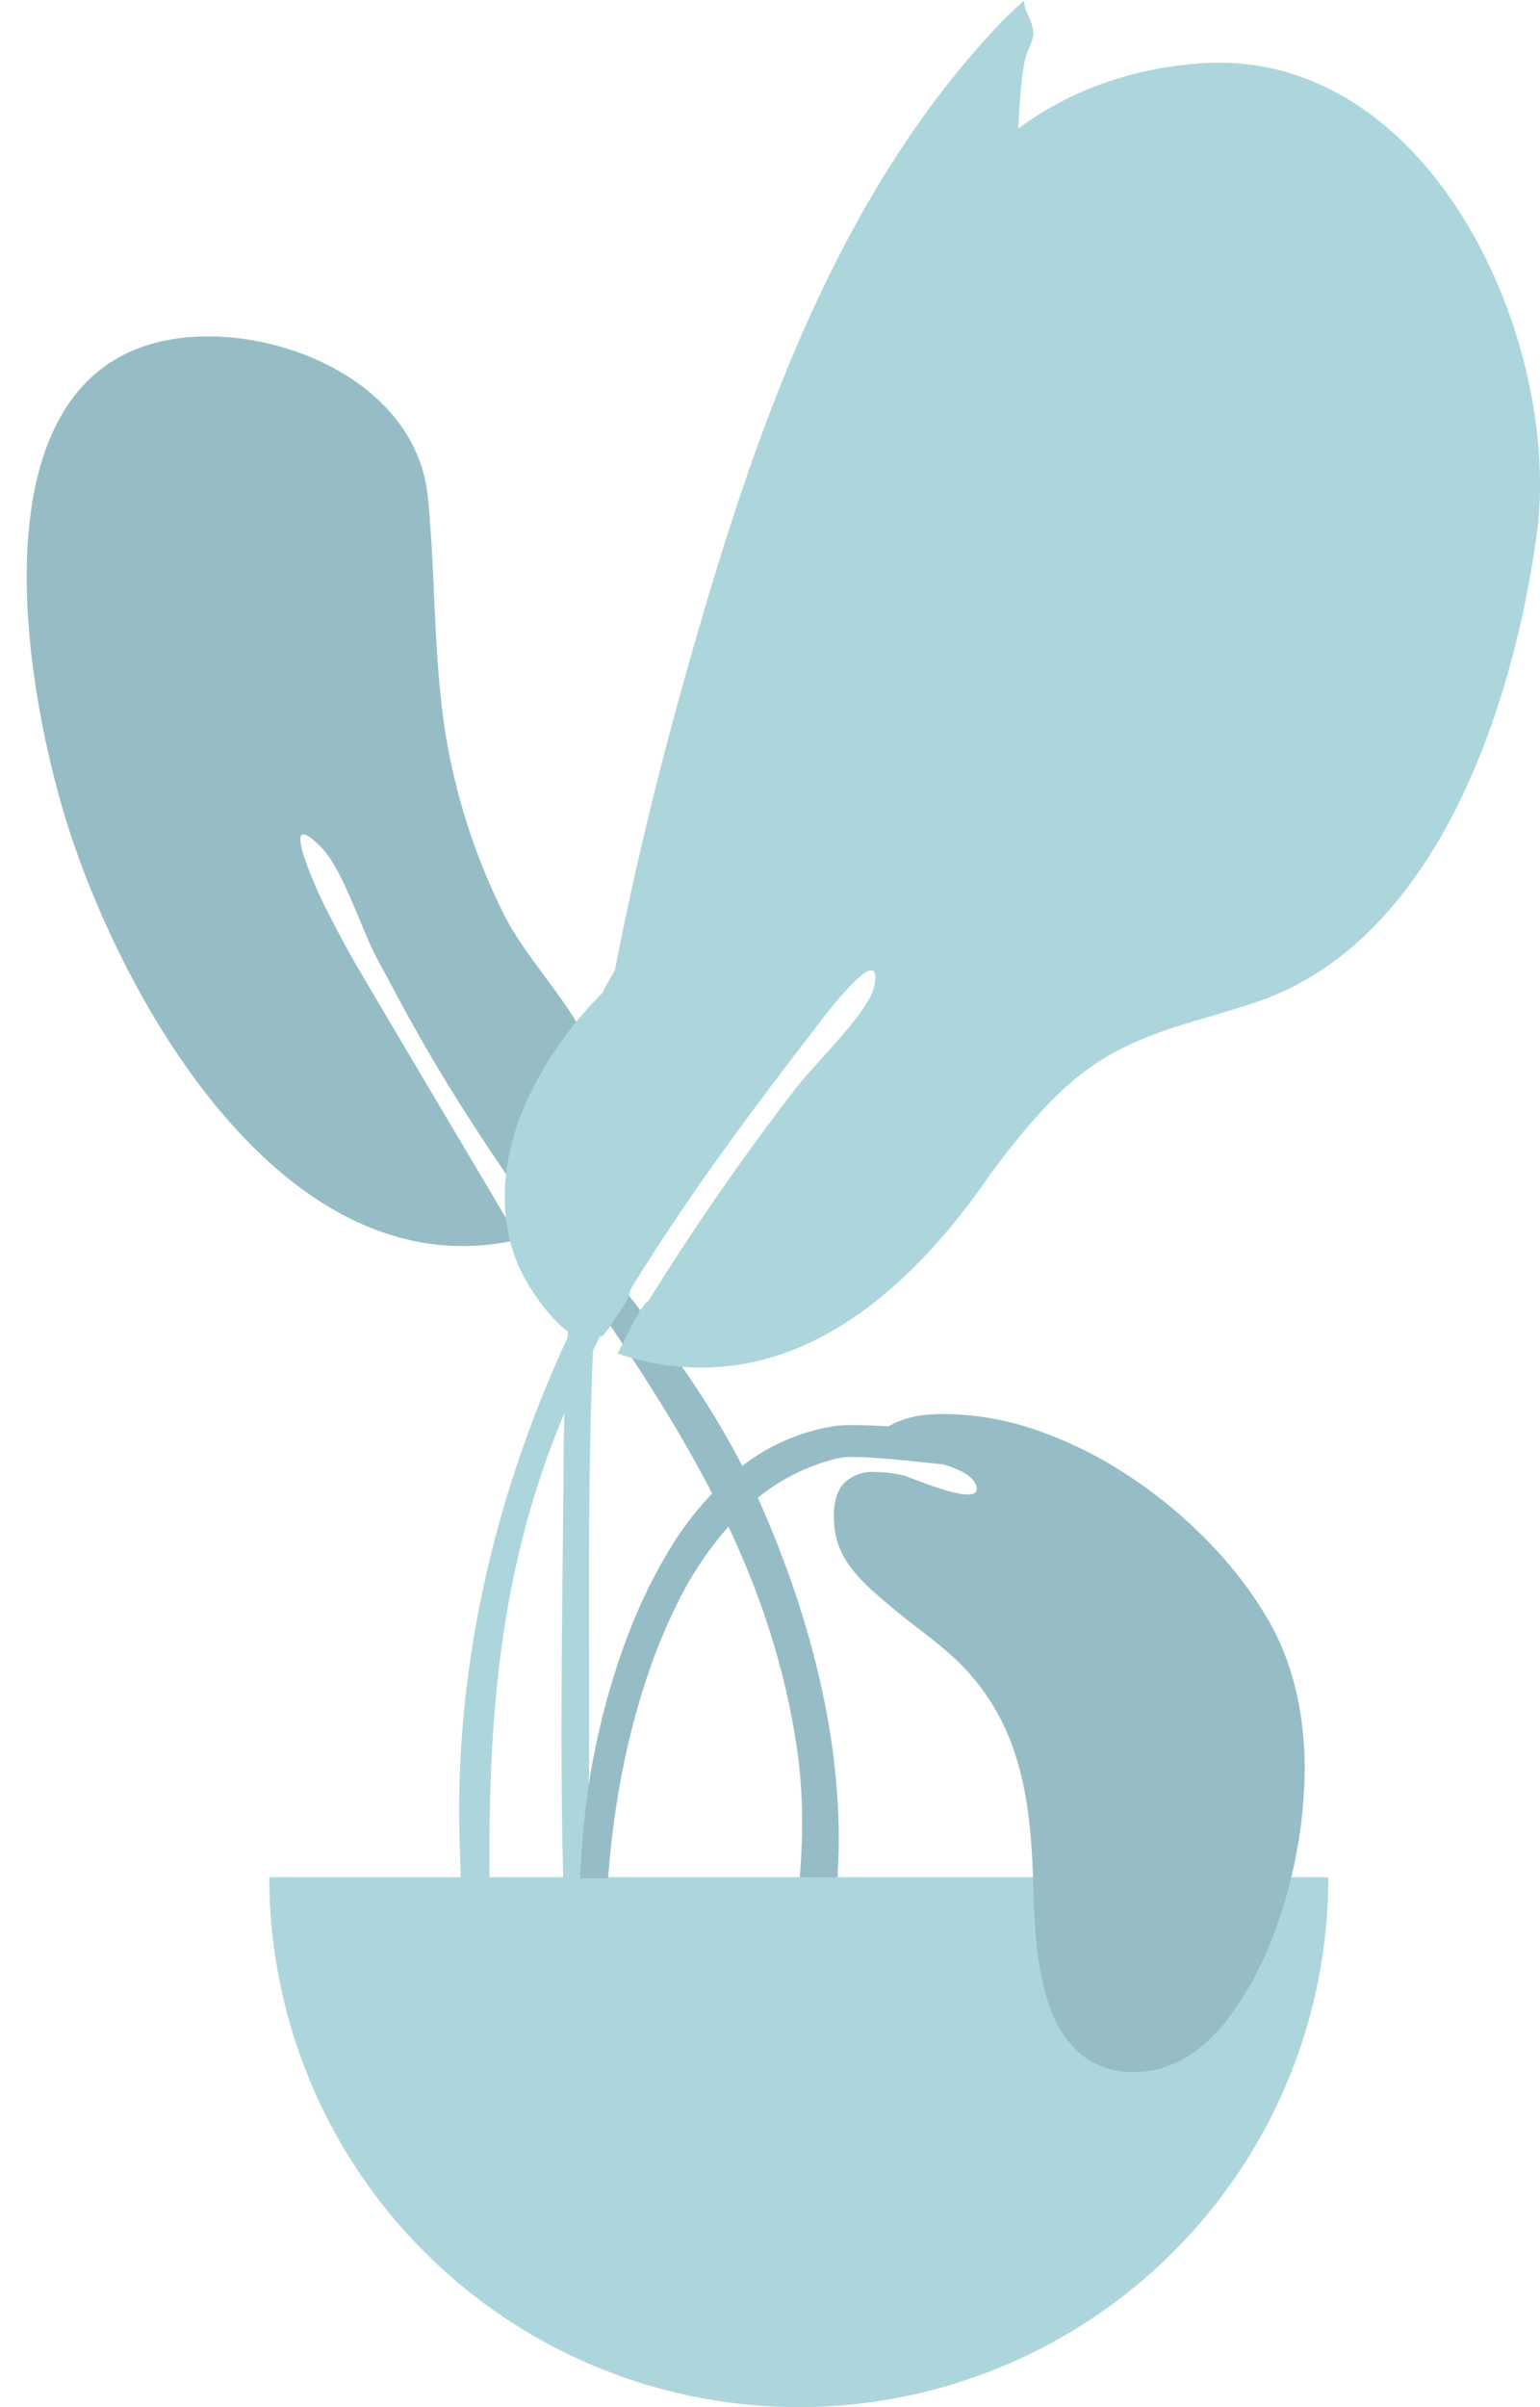 <svg xmlns="http://www.w3.org/2000/svg" width="229.528" height="358.539" viewBox="0 0 229.528 358.539"><defs><style>.a{opacity:0.7;}.b{fill:#69a1ac;}.c{fill:#89c5cc;}</style></defs><g class="a"><path class="b" d="M29.293.044C44.052.825,61.306,11.3,61.2,27.422c-.081,11.713-1.648,23.236-1.1,35A94.245,94.245,0,0,0,65.749,89.87c3.053,8.514,10.428,16.264,11.624,25.143.763,5.657-.8,13.338-3.223,18.539-2.941,6.324-1.69,5.931,2.218,11.907,7.658,11.712,14.413,23.606,18.657,37.079,6.114,19.4,9.121,41.653,3.993,61.653-.652,2.54-2.076,11.749-5.7,12.023-4.043.306-1.632-4.793-1.24-6.481,2.5-10.771,4.7-20.183,4.235-31.437-1.789-43.422-29.5-74.819-45.664-113.211-.9-1.987-2.751-6.687-4.054-9.8-2.057-4.909-3.687-14.011-6.769-17.815-5.806-7.166-1.212,6.5-.209,9.118,1.267,3.316,2.674,6.846,4.022,9.777,6.15,13.573,13.048,28.41,19.4,42.4-34.273,4.113-53.618-38.608-59.82-66.01C-1.892,50.179-5.39-1.716,29.293.044" transform="matrix(0.995, -0.105, 0.105, 0.995, 0, 53.19)"/><path class="c" d="M110.064.131C85.39,2.089,69.549,18.37,62.176,41.143c-3.974,12.272-4.43,24.879-6.638,37.491-3.322,18.974-10.47,33.354-24.44,46.872a47.173,47.173,0,0,0-9.782,13.084,55.73,55.73,0,0,0-11.294,16.14c-3.676,8.113-4.716,17.847-.472,25.935,1.141,2.174,3.988,6.539,6.938,8.522C5.441,212.713-.632,238.477.052,264.21c.414,15.533,1.172,31.073,2.057,46.587.238,4.166,1.6,11.044,3.632,4.058,1.865-6.39-.474-16.422-.69-23.1C4,259.237,3.1,229.667,16.485,199.284q2.106-4.777,4.442-9.477a3.151,3.151,0,0,0,.261-.178c.059.045.113.1.172.139.1-.177.235-.387.393-.622a8.382,8.382,0,0,0,1.2-1.686c1.187-1.646,2.531-3.579,2.539-4.637v-.029c8.287-13.528,17.78-26.311,27.475-38.844-.073.091,10.517-14.327,8.879-6.354-.789,3.843-8.578,11.16-11.724,15.23A379.453,379.453,0,0,0,28.2,184.449c-.914.525-2.2,3.1-3.139,5.024-.516.973-1,1.954-1.469,2.809,24.062,7.95,42.78-8.064,55.543-26.69.015-.022.029-.045.044-.066,3.884-5.147,7.863-10.257,12.833-14.325,8.293-6.789,17.174-7.986,26.952-11.328,26.664-9.11,38-43.667,41.6-69.308,4.062-28.928-15.808-73.286-50.5-70.433" transform="translate(68.441 9.338)"/><path class="c" d="M106.036,2.471C77.292,25.046,60.092,59.545,45.711,92.229c-16.057,36.5-28.558,74.108-34.384,113.59C7.5,231.758,3.121,257.786.992,283.933a278.694,278.694,0,0,0-.956,27.959c.015.766.422,21.569,4.213,17.268,2.156-2.446-.382-21.575-.338-24.7.248-17.576,2.187-35.043,4.738-52.423,4.2-28.614,7.36-57.225,14.272-85.351a97.5,97.5,0,0,1,3.6-12.651c1.7-4.28.057-2.538,3.8-3.8,3.64-1.227,7.808-.393,11.637-2.037,15.188-6.52,25.411-27.312,32.993-40.832,8.672-15.461,15-32.358,20.51-49.136A363.318,363.318,0,0,0,105.62,20.881c.857-4,1.467-8.216,2.819-12.074.364-1.041,1.7-2.784,1.8-3.738.2-2.018-.846-3.369-.708-5.069q-1.774,1.2-3.5,2.467" transform="translate(44.143 15.346) rotate(-8)"/><path class="c" d="M0,0A78.922,78.922,0,0,0,78.922,78.922,78.922,78.922,0,0,0,157.843,0" transform="translate(40.141 279.617)"/><path class="b" d="M82.6,98a12.124,12.124,0,0,1-8.262-2.895,16.527,16.527,0,0,1-4.451-7.136c-2.027-5.824-2.219-12.98-2.346-17.716-.158-5.938-.584-12.853-2.541-19.1a34.341,34.341,0,0,0-3.848-8.366,33.822,33.822,0,0,0-6.53-7.471c-1.333-1.149-2.754-2.242-4.129-3.3-1.225-.944-2.493-1.92-3.693-2.93l-.574-.482c-3.857-3.232-7.845-6.573-8.333-11.858-.272-2.937.2-5.1,1.411-6.417A6.114,6.114,0,0,1,44.08,8.634a19.7,19.7,0,0,1,4.058.5c.213.046.786.262,1.58.562,2.263.856,6.05,2.287,8.07,2.287.621,0,1.029-.14,1.213-.415a1.2,1.2,0,0,0-.053-1.126c-.466-1.116-2.067-2.1-4.758-2.93C48.776,6.925,43.665,6.4,40.62,6.4a10.1,10.1,0,0,0-1.968.14,29.867,29.867,0,0,0-14.526,8.072A51.435,51.435,0,0,0,14.1,29.02C7.987,41.559,5.65,55.511,4.8,62.712c-.23,1.951-.438,4.064-.636,6.461H0A139.785,139.785,0,0,1,1.545,53.6C2.727,46.631,5.73,33.184,12.559,21.483A47.7,47.7,0,0,1,23.32,8.426a29.961,29.961,0,0,1,14.934-6.68,22.17,22.17,0,0,1,2.408-.088c1.567,0,3.454.06,5.315.168A13.894,13.894,0,0,1,51.87.091C52.694.031,53.54,0,54.384,0A42.885,42.885,0,0,1,68.6,2.6,61.28,61.28,0,0,1,82.17,9.48,70.79,70.79,0,0,1,93.9,19.3a59.349,59.349,0,0,1,8.683,11.392c3.546,6.154,5.367,13.529,5.414,21.92a70.785,70.785,0,0,1-3.791,22.536,51.544,51.544,0,0,1-7.6,14.891C92.531,95.262,87.884,97.941,82.8,98Z" transform="translate(86.461 210.62)"/></g></svg>